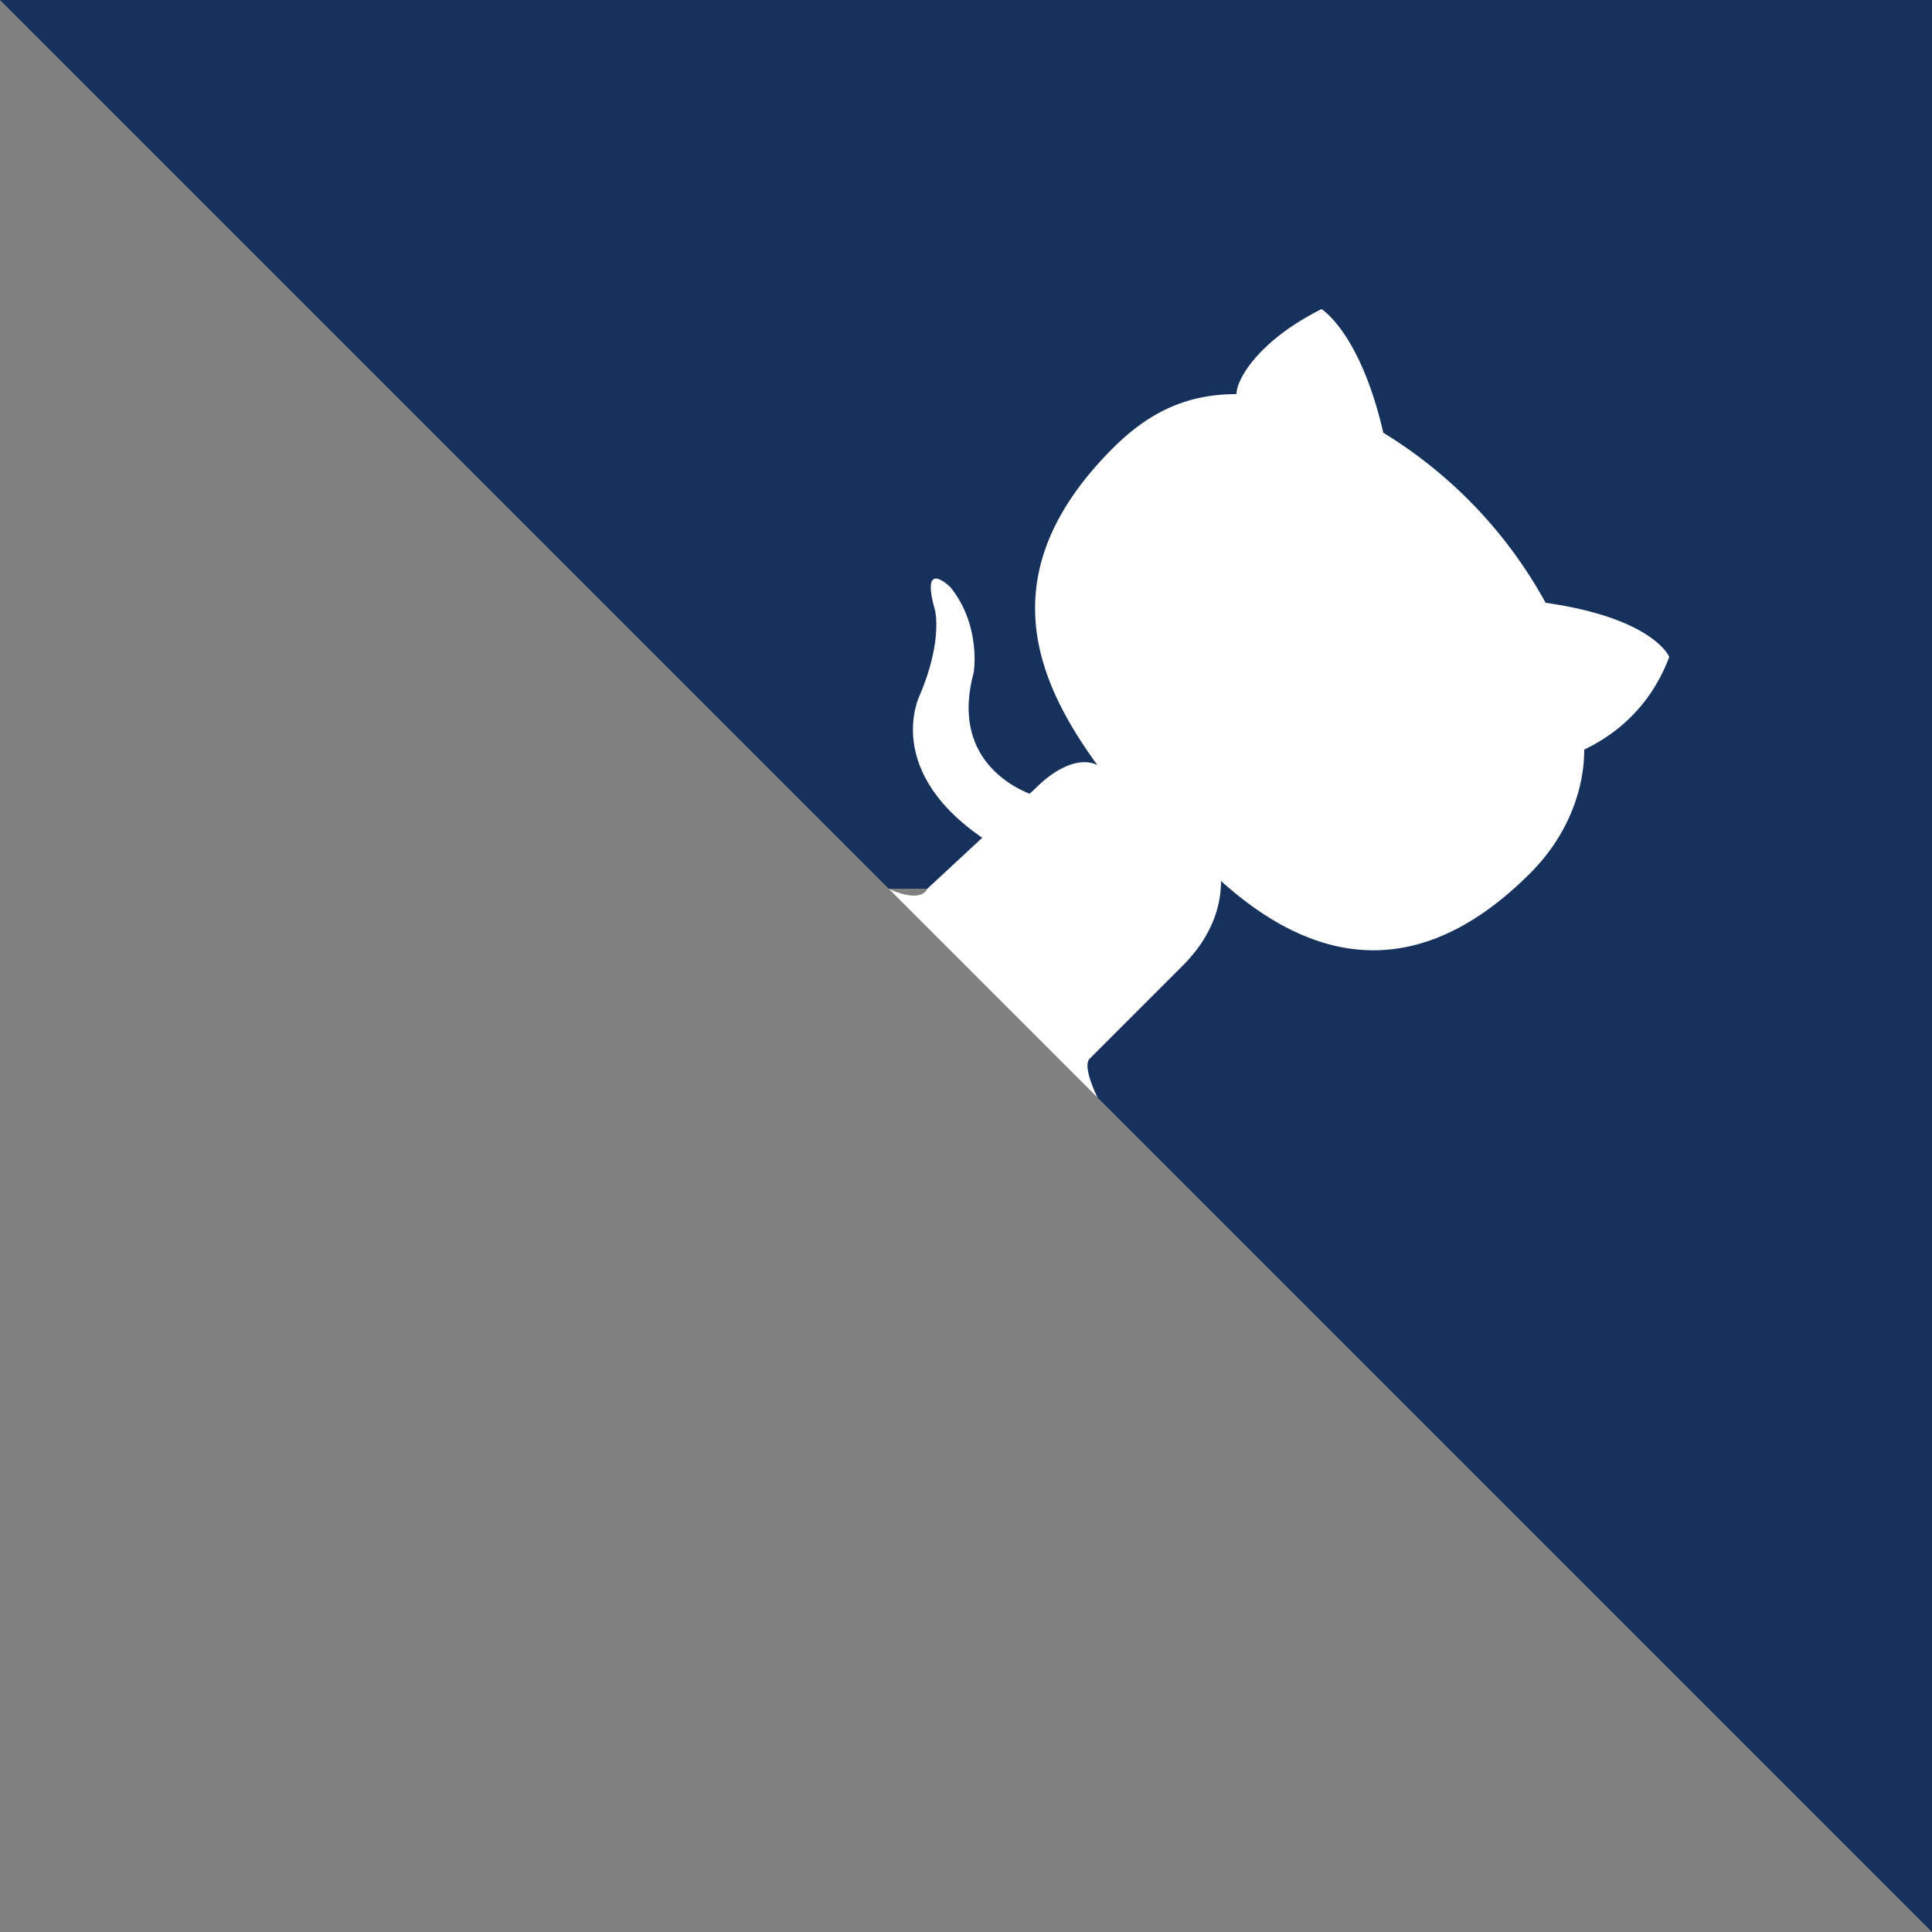 <svg style="position:absolute;top:0;border:0;right:0" width="65" height="65" fill="#16325c" aria-hidden="true" color="#fff" viewBox="0 0 250 250">
    <rect x="0" y="0" width="250" height="250" fill="#808080" stroke="none"/>
    <path d="M0 0l115 115h15l12 27 108 108V0z"></path>
    <path style="transform-origin:130px 106px" fill="currentColor" d="M128 109c-14-9-9-19-9-19 3-7 2-11 2-11-2-7 2-3 2-3 4 5 3 11 3 11-3 11 5 15 8 16" class="octo-arm"></path>
    <path fill="currentColor" d="M115 115s4 2 5 0l14-13c3-3 6-4 8-3-8-11-14-25 2-41 5-5 10-7 16-7 0-2 3-7 11-11 0 0 5 3 8 16a59 59 0 0 1 21 22c14 2 16 7 16 7-3 8-9 11-11 12 0 5-2 11-7 16-16 16-30 10-40 1 0 3-1 7-5 11l-12 12c-1 1 1 5 1 5z" class="octo-body"></path>
</svg>